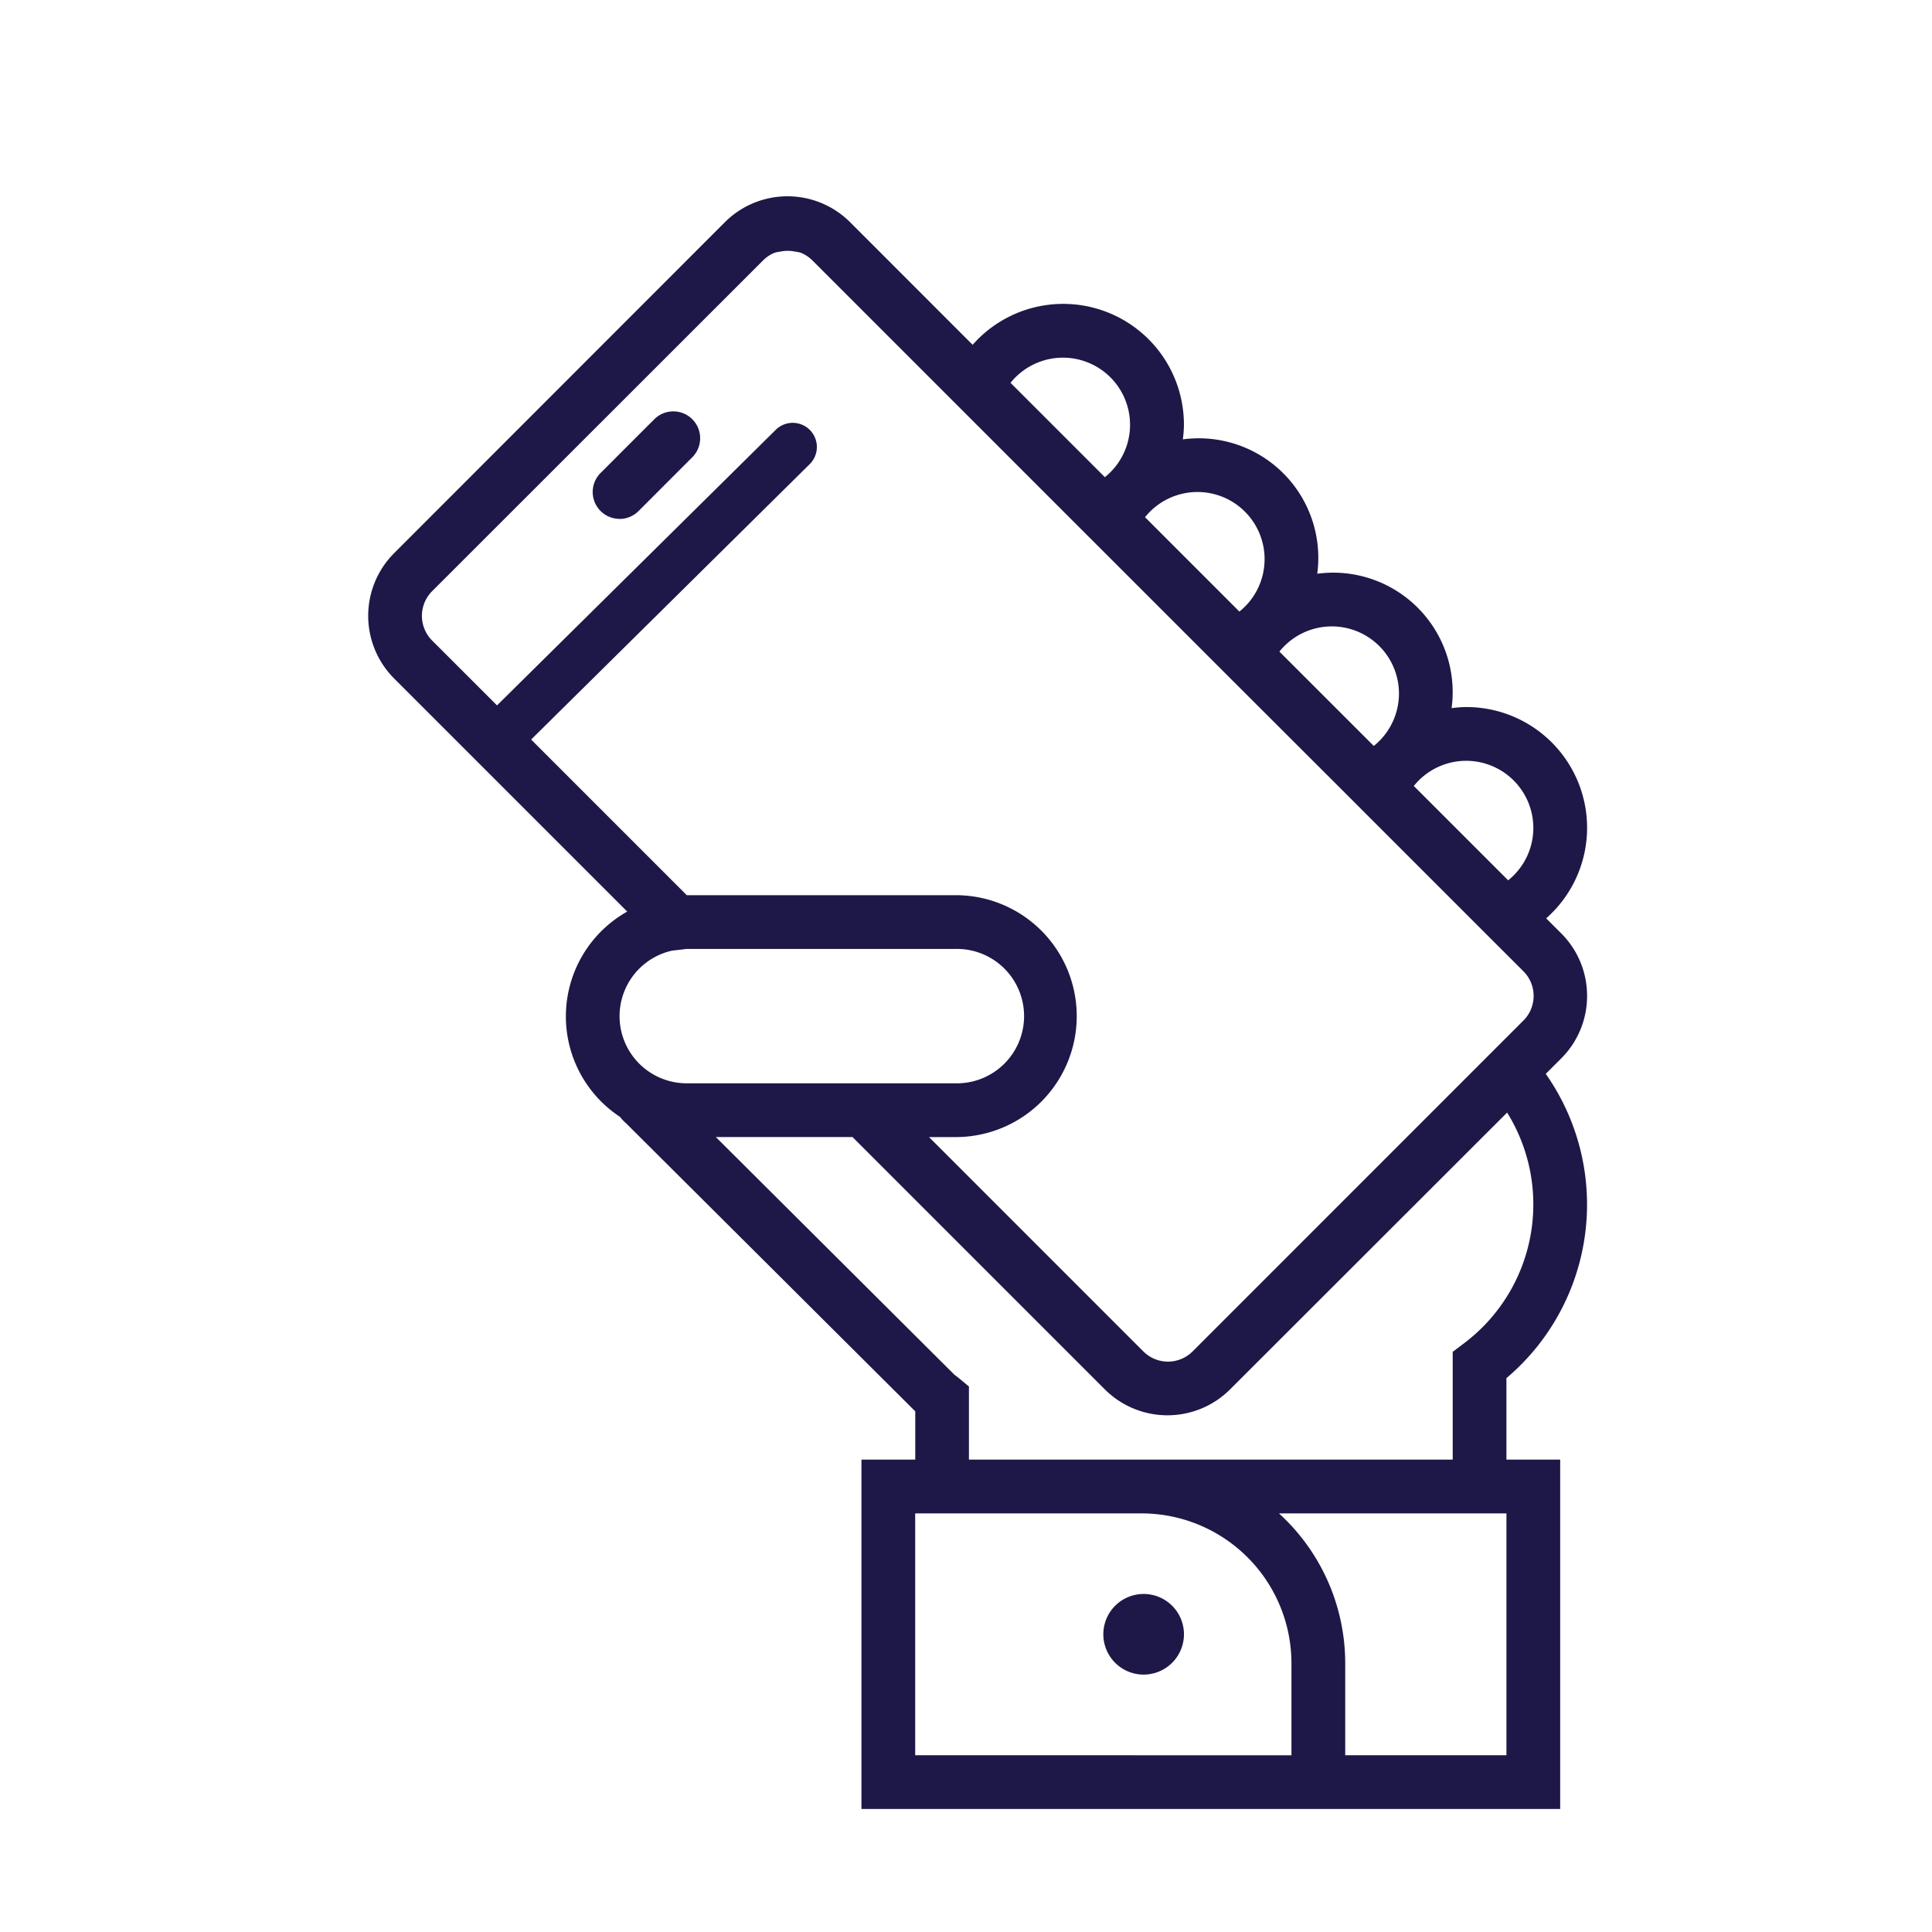 <svg id="Layer_1" data-name="Layer 1" xmlns="http://www.w3.org/2000/svg" viewBox="0 0 600 600"><title>userexperience-primary</title><path d="M355.17,520.06a12.52,12.52,0,1,1,12.52-12.52A12.53,12.53,0,0,1,355.17,520.06Z" style="fill:#1e1848"/><path d="M192.41,161.16a8.33,8.33,0,0,0,5.9-2.45L215,142a8.34,8.34,0,0,0-11.8-11.8l-16.69,16.69a8.35,8.35,0,0,0,5.9,14.25Z" style="fill:#1e1848"/><path d="M492.88,309.29a27.32,27.32,0,0,0-8.05-19.44l-4.65-4.65a37.49,37.49,0,0,0-24.86-65.62,35.46,35.46,0,0,0-4.51.34,37.11,37.11,0,0,0-41.73-41.74,37.11,37.11,0,0,0-41.74-41.73,35.46,35.46,0,0,0,.34-4.51,37.49,37.49,0,0,0-65.62-24.86l-6.63-6.63L264,69a27.52,27.52,0,0,0-38.88,0L122.38,171.81a27.54,27.54,0,0,0,0,38.88l31.41,31.41,41,41a37.35,37.35,0,0,0-2.22,63.77,12.48,12.48,0,0,0,1.89,2l89.78,89.43v15H267.53V561.8h217V453.29h-16.7V428a70.6,70.6,0,0,0,12.22-94.5l4.77-4.77A27.31,27.31,0,0,0,492.88,309.29Zm-16.69-52.15a20.82,20.82,0,0,1-7.82,16.25l-29.3-29.3a20.85,20.85,0,0,1,37.12,13Zm-41.73-41.73a20.87,20.87,0,0,1-7.82,16.25l-29.31-29.3a20.85,20.85,0,0,1,37.13,13Zm-41.73-41.73a20.84,20.84,0,0,1-7.83,16.25l-29.3-29.31a20.85,20.85,0,0,1,37.13,13.06Zm-62.6-62.6a20.84,20.84,0,0,1,13,37.11l-29.3-29.3A20.86,20.86,0,0,1,330.13,111.08ZM153.79,218.5l-19.61-19.6a10.84,10.84,0,0,1,0-15.28L237,80.85a10.83,10.83,0,0,1,3.55-2.35,11.55,11.55,0,0,1,1.86-.37,10.71,10.71,0,0,1,4.44,0,11.34,11.34,0,0,1,1.86.37,10.87,10.87,0,0,1,3.56,2.35l19.61,19.61,11.8,11.8,9.83,9.83,41.73,41.74,4.79,4.78,36.95,36.95,4.78,4.78,37,36.95,4.78,4.79,41.73,41.73,7.85,7.84a10.82,10.82,0,0,1,0,15.28l-3.65,3.65h0l-99.1,99.12a10.82,10.82,0,0,1-15.29,0l-66.56-66.57h8.31a37.56,37.56,0,0,0,0-75.12H213.29L165.58,230.3Zm55,76.72,3.46-.39a7.21,7.21,0,0,1,1-.13h83.46a20.87,20.87,0,1,1,0,41.73H213.27a20.85,20.85,0,0,1-4.5-41.21ZM284.22,545.1V470h70.33a46.57,46.57,0,0,1,46.52,46.52v28.6Zm183.62,0H417.77V516.5A63,63,0,0,0,397.2,470h70.64Zm.21-199.58a54,54,0,0,1-13.58,71.8l-3.32,2.5v33.47H300.91V430.6l-3-2.5c-.38-.32-.78-.62-1.5-1.16l-74.1-73.82h42.45l78.36,78.37a27.53,27.53,0,0,0,38.89,0Z" style="fill:#1e1848"/><path d="M158,233.5a7.5,7.5,0,0,1-5.27-12.83l88-87a7.5,7.5,0,1,1,10.54,10.66l-88,87A7.44,7.44,0,0,1,158,233.5Z" style="fill:#1e1848"/></svg>